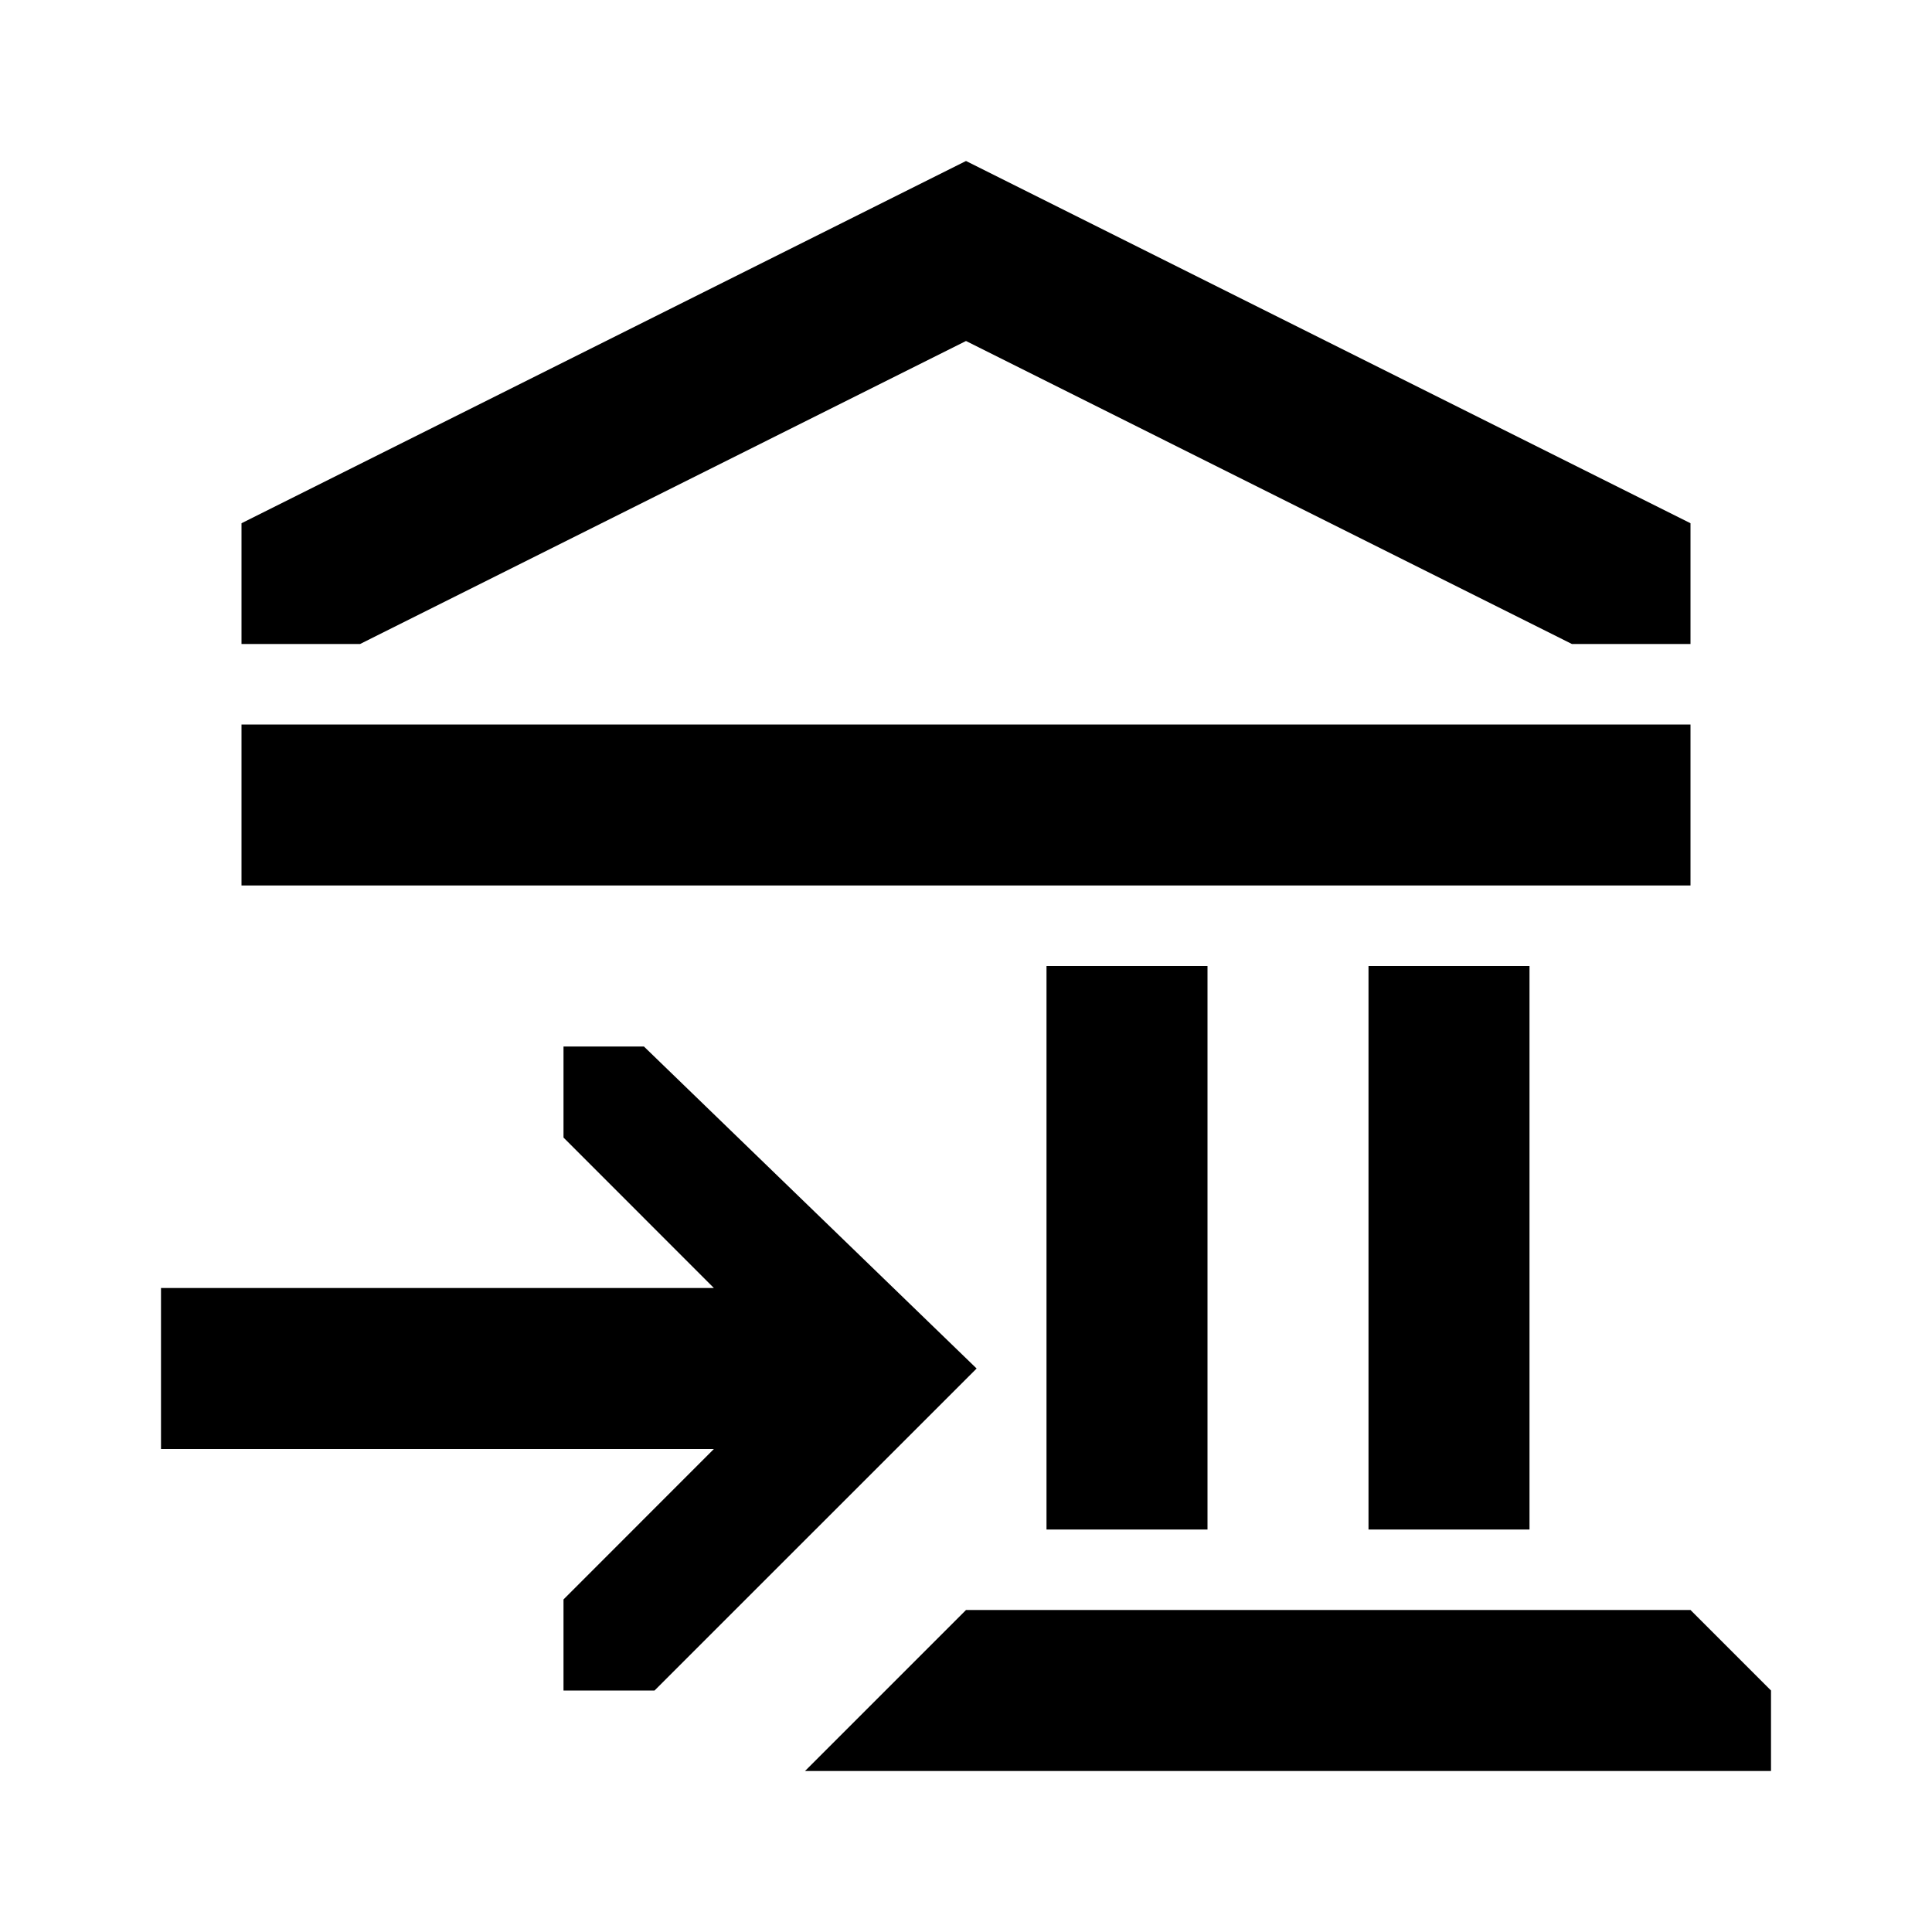 <svg width="24" height="24" xmlns="http://www.w3.org/2000/svg"><path d="M7 19.869L8.868 18H2v-2h6.868L7 14.131V13h.999l4.133 4-4.001 4H7v-1.131zM21 20l1 1v1H10l2-2h9zm-8-8h2v7h-2v-7zm4 0h2v7h-2v-7zM3 9h18v2H3V9zm9-4.764L4.473 8H3V6.5L12 2l9 4.5V8h-1.473L12 4.236z"/></svg>
